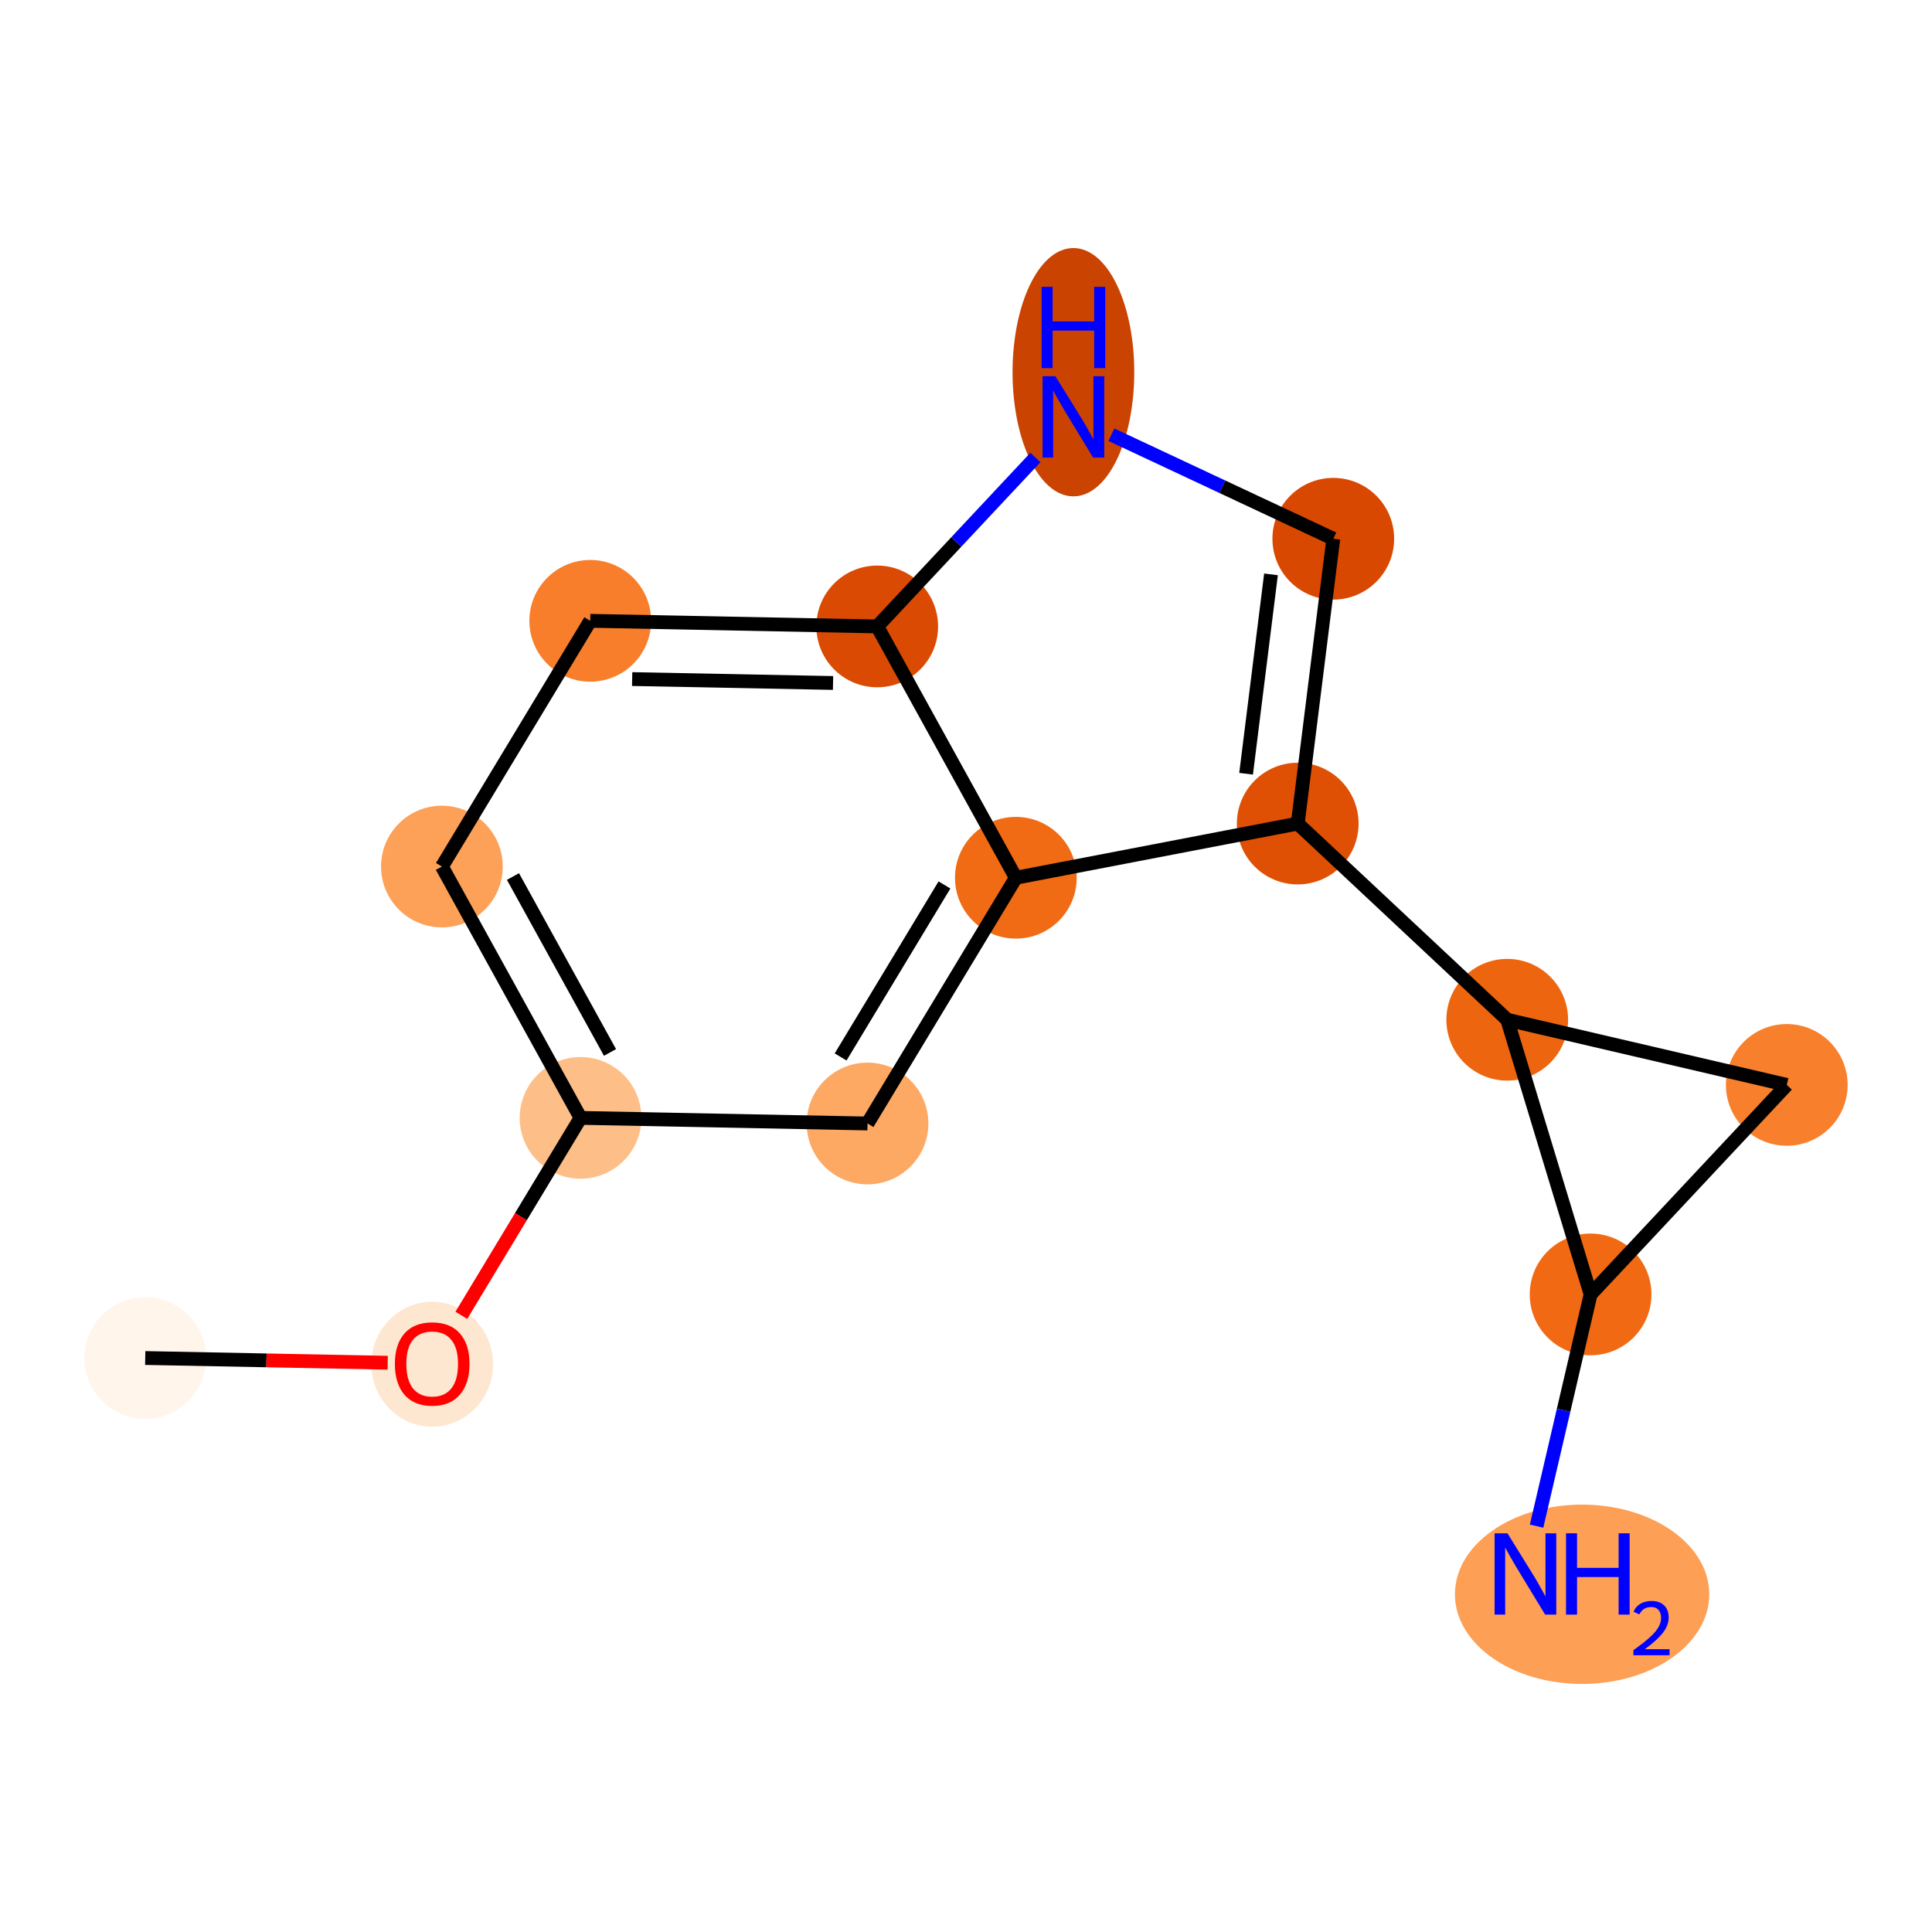 <?xml version='1.0' encoding='iso-8859-1'?>
<svg version='1.1' baseProfile='full'
              xmlns='http://www.w3.org/2000/svg'
                      xmlns:rdkit='http://www.rdkit.org/xml'
                      xmlns:xlink='http://www.w3.org/1999/xlink'
                  xml:space='preserve'
width='280px' height='280px' viewBox='0 0 280 280'>
<!-- END OF HEADER -->
<rect style='opacity:1.0;fill:#FFFFFF;stroke:none' width='280' height='280' x='0' y='0'> </rect>
<ellipse cx='21.047' cy='196.813' rx='8.32' ry='8.32'  style='fill:#FFF5EB;fill-rule:evenodd;stroke:#FFF5EB;stroke-width:1.0px;stroke-linecap:butt;stroke-linejoin:miter;stroke-opacity:1' />
<ellipse cx='62.638' cy='197.716' rx='8.32' ry='8.554'  style='fill:#FEE7D0;fill-rule:evenodd;stroke:#FEE7D0;stroke-width:1.0px;stroke-linecap:butt;stroke-linejoin:miter;stroke-opacity:1' />
<ellipse cx='84.136' cy='162.012' rx='8.32' ry='8.32'  style='fill:#FDBF87;fill-rule:evenodd;stroke:#FDBF87;stroke-width:1.0px;stroke-linecap:butt;stroke-linejoin:miter;stroke-opacity:1' />
<ellipse cx='64.044' cy='125.588' rx='8.32' ry='8.32'  style='fill:#FDA158;fill-rule:evenodd;stroke:#FDA158;stroke-width:1.0px;stroke-linecap:butt;stroke-linejoin:miter;stroke-opacity:1' />
<ellipse cx='85.542' cy='89.975' rx='8.32' ry='8.32'  style='fill:#F87E2B;fill-rule:evenodd;stroke:#F87E2B;stroke-width:1.0px;stroke-linecap:butt;stroke-linejoin:miter;stroke-opacity:1' />
<ellipse cx='127.133' cy='90.787' rx='8.32' ry='8.32'  style='fill:#DA4A02;fill-rule:evenodd;stroke:#DA4A02;stroke-width:1.0px;stroke-linecap:butt;stroke-linejoin:miter;stroke-opacity:1' />
<ellipse cx='155.566' cy='53.943' rx='8.32' ry='17.493'  style='fill:#CB4301;fill-rule:evenodd;stroke:#CB4301;stroke-width:1.0px;stroke-linecap:butt;stroke-linejoin:miter;stroke-opacity:1' />
<ellipse cx='193.23' cy='78.08' rx='8.32' ry='8.32'  style='fill:#D94801;fill-rule:evenodd;stroke:#D94801;stroke-width:1.0px;stroke-linecap:butt;stroke-linejoin:miter;stroke-opacity:1' />
<ellipse cx='188.076' cy='119.358' rx='8.32' ry='8.32'  style='fill:#DF5005;fill-rule:evenodd;stroke:#DF5005;stroke-width:1.0px;stroke-linecap:butt;stroke-linejoin:miter;stroke-opacity:1' />
<ellipse cx='218.44' cy='147.791' rx='8.32' ry='8.32'  style='fill:#EE6510;fill-rule:evenodd;stroke:#EE6510;stroke-width:1.0px;stroke-linecap:butt;stroke-linejoin:miter;stroke-opacity:1' />
<ellipse cx='258.953' cy='157.233' rx='8.32' ry='8.32'  style='fill:#F8802D;fill-rule:evenodd;stroke:#F8802D;stroke-width:1.0px;stroke-linecap:butt;stroke-linejoin:miter;stroke-opacity:1' />
<ellipse cx='230.52' cy='187.597' rx='8.32' ry='8.32'  style='fill:#F16913;fill-rule:evenodd;stroke:#F16913;stroke-width:1.0px;stroke-linecap:butt;stroke-linejoin:miter;stroke-opacity:1' />
<ellipse cx='229.289' cy='231.055' rx='17.929' ry='12.495'  style='fill:#FD9F55;fill-rule:evenodd;stroke:#FD9F55;stroke-width:1.0px;stroke-linecap:butt;stroke-linejoin:miter;stroke-opacity:1' />
<ellipse cx='147.225' cy='127.211' rx='8.32' ry='8.32'  style='fill:#F16A14;fill-rule:evenodd;stroke:#F16A14;stroke-width:1.0px;stroke-linecap:butt;stroke-linejoin:miter;stroke-opacity:1' />
<ellipse cx='125.727' cy='162.824' rx='8.32' ry='8.32'  style='fill:#FDA863;fill-rule:evenodd;stroke:#FDA863;stroke-width:1.0px;stroke-linecap:butt;stroke-linejoin:miter;stroke-opacity:1' />
<path class='bond-0 atom-0 atom-1' d='M 21.047,196.813 L 38.618,197.156' style='fill:none;fill-rule:evenodd;stroke:#000000;stroke-width:2.0px;stroke-linecap:butt;stroke-linejoin:miter;stroke-opacity:1' />
<path class='bond-0 atom-0 atom-1' d='M 38.618,197.156 L 56.19,197.499' style='fill:none;fill-rule:evenodd;stroke:#FF0000;stroke-width:2.0px;stroke-linecap:butt;stroke-linejoin:miter;stroke-opacity:1' />
<path class='bond-1 atom-1 atom-2' d='M 66.861,190.628 L 75.499,176.32' style='fill:none;fill-rule:evenodd;stroke:#FF0000;stroke-width:2.0px;stroke-linecap:butt;stroke-linejoin:miter;stroke-opacity:1' />
<path class='bond-1 atom-1 atom-2' d='M 75.499,176.32 L 84.136,162.012' style='fill:none;fill-rule:evenodd;stroke:#000000;stroke-width:2.0px;stroke-linecap:butt;stroke-linejoin:miter;stroke-opacity:1' />
<path class='bond-2 atom-2 atom-3' d='M 84.136,162.012 L 64.044,125.588' style='fill:none;fill-rule:evenodd;stroke:#000000;stroke-width:2.0px;stroke-linecap:butt;stroke-linejoin:miter;stroke-opacity:1' />
<path class='bond-2 atom-2 atom-3' d='M 88.407,152.53 L 74.343,127.033' style='fill:none;fill-rule:evenodd;stroke:#000000;stroke-width:2.0px;stroke-linecap:butt;stroke-linejoin:miter;stroke-opacity:1' />
<path class='bond-14 atom-14 atom-2' d='M 125.727,162.824 L 84.136,162.012' style='fill:none;fill-rule:evenodd;stroke:#000000;stroke-width:2.0px;stroke-linecap:butt;stroke-linejoin:miter;stroke-opacity:1' />
<path class='bond-3 atom-3 atom-4' d='M 64.044,125.588 L 85.542,89.975' style='fill:none;fill-rule:evenodd;stroke:#000000;stroke-width:2.0px;stroke-linecap:butt;stroke-linejoin:miter;stroke-opacity:1' />
<path class='bond-4 atom-4 atom-5' d='M 85.542,89.975 L 127.133,90.787' style='fill:none;fill-rule:evenodd;stroke:#000000;stroke-width:2.0px;stroke-linecap:butt;stroke-linejoin:miter;stroke-opacity:1' />
<path class='bond-4 atom-4 atom-5' d='M 91.618,98.415 L 120.732,98.983' style='fill:none;fill-rule:evenodd;stroke:#000000;stroke-width:2.0px;stroke-linecap:butt;stroke-linejoin:miter;stroke-opacity:1' />
<path class='bond-5 atom-5 atom-6' d='M 127.133,90.787 L 138.595,78.546' style='fill:none;fill-rule:evenodd;stroke:#000000;stroke-width:2.0px;stroke-linecap:butt;stroke-linejoin:miter;stroke-opacity:1' />
<path class='bond-5 atom-5 atom-6' d='M 138.595,78.546 L 150.058,66.304' style='fill:none;fill-rule:evenodd;stroke:#0000FF;stroke-width:2.0px;stroke-linecap:butt;stroke-linejoin:miter;stroke-opacity:1' />
<path class='bond-15 atom-13 atom-5' d='M 147.225,127.211 L 127.133,90.787' style='fill:none;fill-rule:evenodd;stroke:#000000;stroke-width:2.0px;stroke-linecap:butt;stroke-linejoin:miter;stroke-opacity:1' />
<path class='bond-6 atom-6 atom-7' d='M 161.073,63.004 L 177.152,70.542' style='fill:none;fill-rule:evenodd;stroke:#0000FF;stroke-width:2.0px;stroke-linecap:butt;stroke-linejoin:miter;stroke-opacity:1' />
<path class='bond-6 atom-6 atom-7' d='M 177.152,70.542 L 193.23,78.08' style='fill:none;fill-rule:evenodd;stroke:#000000;stroke-width:2.0px;stroke-linecap:butt;stroke-linejoin:miter;stroke-opacity:1' />
<path class='bond-7 atom-7 atom-8' d='M 193.23,78.08 L 188.076,119.358' style='fill:none;fill-rule:evenodd;stroke:#000000;stroke-width:2.0px;stroke-linecap:butt;stroke-linejoin:miter;stroke-opacity:1' />
<path class='bond-7 atom-7 atom-8' d='M 184.202,83.241 L 180.593,112.136' style='fill:none;fill-rule:evenodd;stroke:#000000;stroke-width:2.0px;stroke-linecap:butt;stroke-linejoin:miter;stroke-opacity:1' />
<path class='bond-8 atom-8 atom-9' d='M 188.076,119.358 L 218.44,147.791' style='fill:none;fill-rule:evenodd;stroke:#000000;stroke-width:2.0px;stroke-linecap:butt;stroke-linejoin:miter;stroke-opacity:1' />
<path class='bond-12 atom-8 atom-13' d='M 188.076,119.358 L 147.225,127.211' style='fill:none;fill-rule:evenodd;stroke:#000000;stroke-width:2.0px;stroke-linecap:butt;stroke-linejoin:miter;stroke-opacity:1' />
<path class='bond-9 atom-9 atom-10' d='M 218.44,147.791 L 258.953,157.233' style='fill:none;fill-rule:evenodd;stroke:#000000;stroke-width:2.0px;stroke-linecap:butt;stroke-linejoin:miter;stroke-opacity:1' />
<path class='bond-16 atom-11 atom-9' d='M 230.52,187.597 L 218.44,147.791' style='fill:none;fill-rule:evenodd;stroke:#000000;stroke-width:2.0px;stroke-linecap:butt;stroke-linejoin:miter;stroke-opacity:1' />
<path class='bond-10 atom-10 atom-11' d='M 258.953,157.233 L 230.52,187.597' style='fill:none;fill-rule:evenodd;stroke:#000000;stroke-width:2.0px;stroke-linecap:butt;stroke-linejoin:miter;stroke-opacity:1' />
<path class='bond-11 atom-11 atom-12' d='M 230.52,187.597 L 226.607,204.388' style='fill:none;fill-rule:evenodd;stroke:#000000;stroke-width:2.0px;stroke-linecap:butt;stroke-linejoin:miter;stroke-opacity:1' />
<path class='bond-11 atom-11 atom-12' d='M 226.607,204.388 L 222.694,221.18' style='fill:none;fill-rule:evenodd;stroke:#0000FF;stroke-width:2.0px;stroke-linecap:butt;stroke-linejoin:miter;stroke-opacity:1' />
<path class='bond-13 atom-13 atom-14' d='M 147.225,127.211 L 125.727,162.824' style='fill:none;fill-rule:evenodd;stroke:#000000;stroke-width:2.0px;stroke-linecap:butt;stroke-linejoin:miter;stroke-opacity:1' />
<path class='bond-13 atom-13 atom-14' d='M 136.878,128.254 L 121.829,153.182' style='fill:none;fill-rule:evenodd;stroke:#000000;stroke-width:2.0px;stroke-linecap:butt;stroke-linejoin:miter;stroke-opacity:1' />
<path  class='atom-1' d='M 57.23 197.658
Q 57.23 194.829, 58.627 193.248
Q 60.025 191.668, 62.638 191.668
Q 65.25 191.668, 66.648 193.248
Q 68.045 194.829, 68.045 197.658
Q 68.045 200.52, 66.631 202.151
Q 65.217 203.765, 62.638 203.765
Q 60.042 203.765, 58.627 202.151
Q 57.23 200.537, 57.23 197.658
M 62.638 202.433
Q 64.435 202.433, 65.4 201.235
Q 66.381 200.021, 66.381 197.658
Q 66.381 195.345, 65.4 194.18
Q 64.435 192.999, 62.638 192.999
Q 60.84 192.999, 59.859 194.164
Q 58.894 195.328, 58.894 197.658
Q 58.894 200.037, 59.859 201.235
Q 60.84 202.433, 62.638 202.433
' fill='#FF0000'/>
<path  class='atom-6' d='M 152.962 54.532
L 156.822 60.772
Q 157.205 61.387, 157.82 62.502
Q 158.436 63.617, 158.469 63.684
L 158.469 54.532
L 160.033 54.532
L 160.033 66.313
L 158.419 66.313
L 154.276 59.49
Q 153.794 58.692, 153.278 57.777
Q 152.779 56.861, 152.629 56.579
L 152.629 66.313
L 151.098 66.313
L 151.098 54.532
L 152.962 54.532
' fill='#0000FF'/>
<path  class='atom-6' d='M 150.957 41.573
L 152.554 41.573
L 152.554 46.582
L 158.577 46.582
L 158.577 41.573
L 160.175 41.573
L 160.175 53.354
L 158.577 53.354
L 158.577 47.913
L 152.554 47.913
L 152.554 53.354
L 150.957 53.354
L 150.957 41.573
' fill='#0000FF'/>
<path  class='atom-12' d='M 218.475 222.22
L 222.335 228.459
Q 222.718 229.075, 223.333 230.19
Q 223.949 231.305, 223.982 231.371
L 223.982 222.22
L 225.547 222.22
L 225.547 234
L 223.932 234
L 219.789 227.178
Q 219.307 226.38, 218.791 225.464
Q 218.292 224.549, 218.142 224.266
L 218.142 234
L 216.611 234
L 216.611 222.22
L 218.475 222.22
' fill='#0000FF'/>
<path  class='atom-12' d='M 226.961 222.22
L 228.558 222.22
L 228.558 227.228
L 234.582 227.228
L 234.582 222.22
L 236.179 222.22
L 236.179 234
L 234.582 234
L 234.582 228.559
L 228.558 228.559
L 228.558 234
L 226.961 234
L 226.961 222.22
' fill='#0000FF'/>
<path  class='atom-12' d='M 236.75 233.587
Q 237.036 232.851, 237.717 232.445
Q 238.397 232.028, 239.342 232.028
Q 240.517 232.028, 241.176 232.665
Q 241.835 233.302, 241.835 234.433
Q 241.835 235.586, 240.978 236.662
Q 240.133 237.738, 238.375 239.012
L 241.967 239.012
L 241.967 239.891
L 236.728 239.891
L 236.728 239.155
Q 238.178 238.123, 239.034 237.354
Q 239.902 236.585, 240.319 235.893
Q 240.737 235.201, 240.737 234.488
Q 240.737 233.741, 240.363 233.323
Q 239.99 232.906, 239.342 232.906
Q 238.716 232.906, 238.299 233.159
Q 237.881 233.411, 237.585 233.971
L 236.75 233.587
' fill='#0000FF'/>
</svg>
